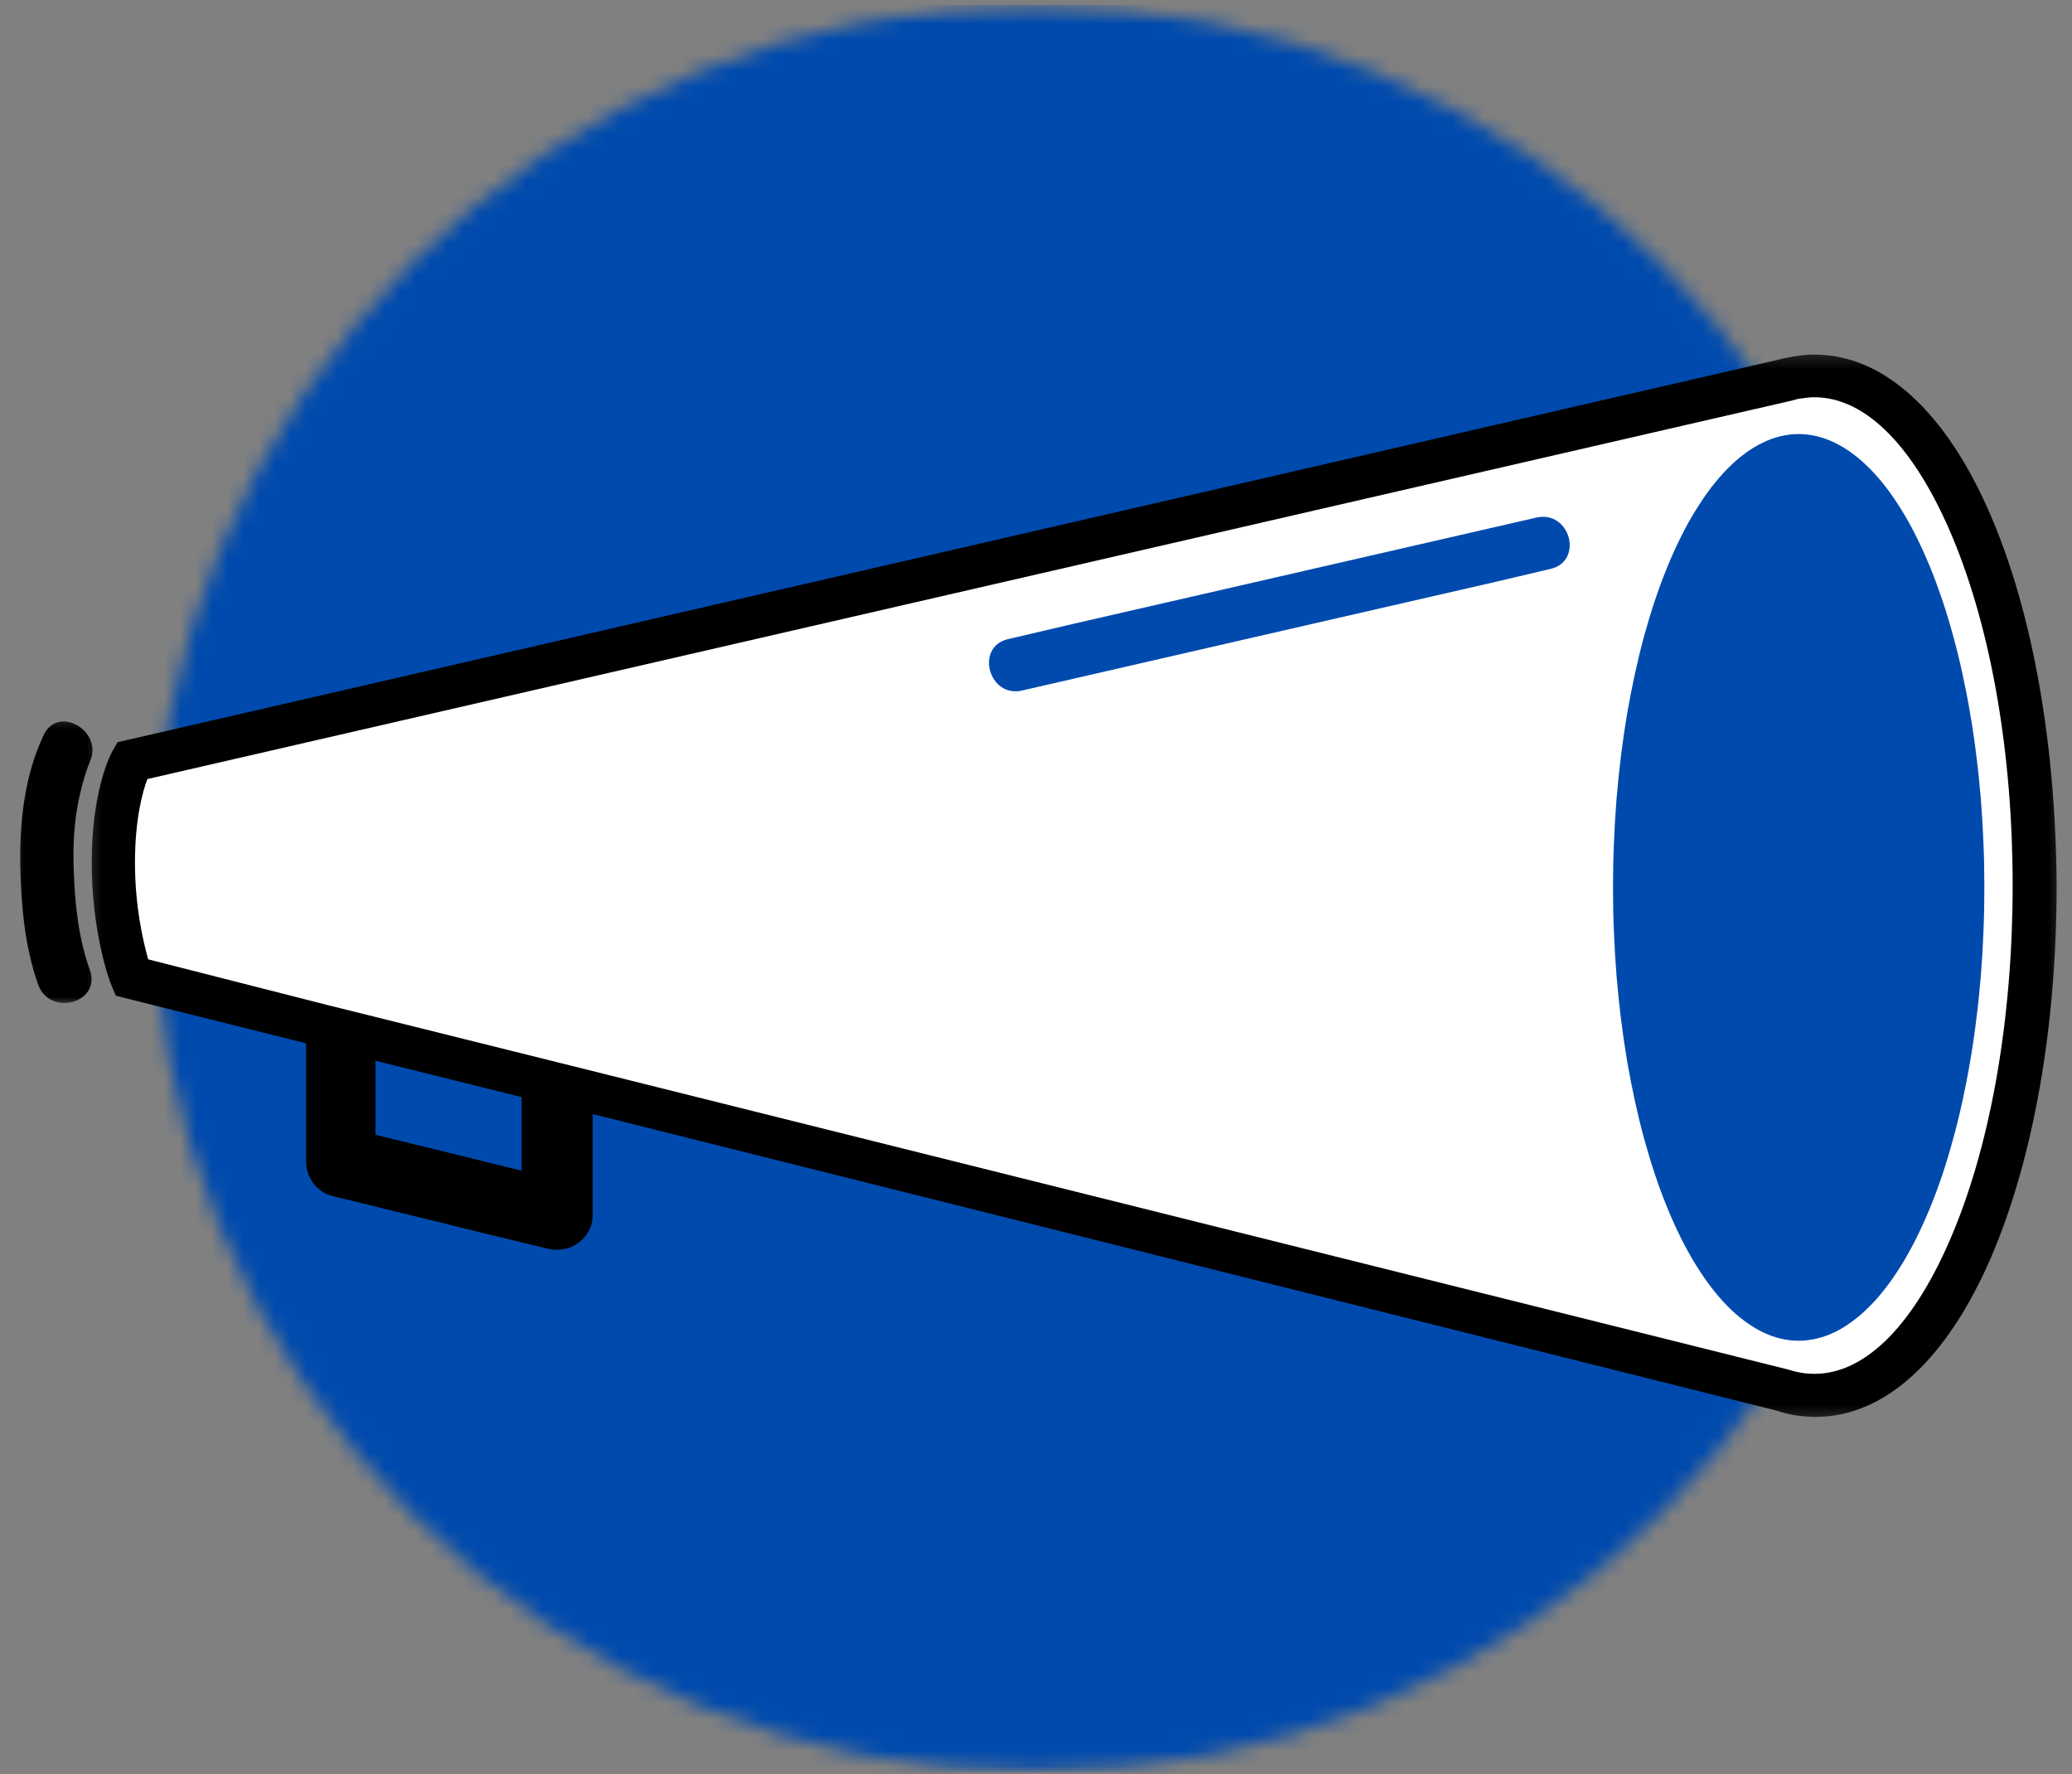 <svg width="132" height="113" viewBox="0 0 132 113" fill="none" xmlns="http://www.w3.org/2000/svg">
<rect x="0" y="0" width="132" height="113" fill="#808080" stroke="none"/>
<mask id="mask0_14_169" style="mask-type:luminance" maskUnits="userSpaceOnUse" x="9" y="0" width="114" height="113">
<path d="M9.708 0.307H122.292V112.885H9.708V0.307Z" fill="white"/>
</mask>
<g mask="url(#mask0_14_169)">
<mask id="mask1_14_169" style="mask-type:luminance" maskUnits="userSpaceOnUse" x="9" y="0" width="114" height="113">
<path d="M66 0.307C62.302 0.307 58.646 0.667 55.021 1.391C51.396 2.109 47.875 3.177 44.458 4.594C41.047 6.005 37.802 7.74 34.729 9.792C31.656 11.849 28.812 14.182 26.198 16.792C23.583 19.406 21.25 22.25 19.198 25.323C17.146 28.396 15.412 31.641 13.995 35.057C12.583 38.469 11.516 41.99 10.792 45.615C10.073 49.24 9.708 52.901 9.708 56.599C9.708 60.292 10.073 63.953 10.792 67.578C11.516 71.203 12.583 74.724 13.995 78.135C15.412 81.552 17.146 84.797 19.198 87.87C21.25 90.943 23.583 93.787 26.198 96.401C28.812 99.01 31.656 101.344 34.729 103.401C37.802 105.453 41.047 107.188 44.458 108.599C47.875 110.016 51.396 111.083 55.021 111.802C58.646 112.526 62.302 112.885 66 112.885C69.698 112.885 73.354 112.526 76.979 111.802C80.604 111.083 84.125 110.016 87.542 108.599C90.953 107.188 94.198 105.453 97.271 103.401C100.344 101.344 103.187 99.01 105.802 96.401C108.417 93.787 110.75 90.943 112.802 87.87C114.854 84.797 116.589 81.552 118.005 78.135C119.417 74.724 120.484 71.203 121.208 67.578C121.927 63.953 122.292 60.292 122.292 56.599C122.292 52.901 121.927 49.24 121.208 45.615C120.484 41.99 119.417 38.469 118.005 35.057C116.589 31.641 114.854 28.396 112.802 25.323C110.75 22.25 108.417 19.406 105.802 16.792C103.187 14.182 100.344 11.849 97.271 9.792C94.198 7.74 90.953 6.005 87.542 4.594C84.125 3.177 80.604 2.109 76.979 1.391C73.354 0.667 69.698 0.307 66 0.307Z" fill="white"/>
</mask>
<g mask="url(#mask1_14_169)">
<path d="M9.708 0.307H122.292V112.885H9.708V0.307Z" fill="#004AAD"/>
</g>
</g>
<path d="M115.594 23.932C115.224 23.932 114.88 23.958 114.51 24.01C114.245 24.062 113.979 24.115 113.714 24.198L8.333 48.458C8.333 48.458 7.141 50.542 7.141 54.969C7.141 59.391 8.333 62.266 8.333 62.266L113.505 88.531C114.193 88.771 114.854 88.875 115.568 88.875C123.427 88.875 129.568 74.594 129.568 56.391C129.62 38.214 123.453 23.932 115.594 23.932Z" fill="white"/>
<mask id="mask2_14_169" style="mask-type:luminance" maskUnits="userSpaceOnUse" x="5" y="22" width="127" height="69">
<path d="M5.333 22.276H131.63V90.667H5.333V22.276Z" fill="white"/>
</mask>
<g mask="url(#mask2_14_169)">
<path d="M126.813 32.812C123.984 26.224 119.984 22.588 115.62 22.588C115.172 22.588 114.771 22.615 114.401 22.693H114.323C114.031 22.745 113.714 22.802 113.422 22.88L8.068 47.141L7.484 47.276L7.193 47.802L7.167 47.828C6.849 48.432 5.844 50.698 5.844 54.969C5.844 59.208 6.901 62.318 7.115 62.792L7.38 63.422L19.5 66.453V74.016C19.5 75.016 20.213 75.938 21.167 76.177C23.469 76.729 25.745 77.307 28.047 77.859C30.349 78.443 32.651 78.995 34.958 79.547C35.141 79.599 35.328 79.599 35.51 79.599C36.755 79.599 37.76 78.599 37.76 77.385V70.958L113.188 89.849C113.953 90.109 114.771 90.245 115.672 90.245C120.068 90.245 124.036 86.609 126.87 80.021C129.542 73.776 131.021 65.401 131.021 56.417C130.969 47.458 129.516 39.083 126.813 32.812ZM33.234 74.568C32.099 74.276 29.688 73.698 27.677 73.198C26.088 72.802 24.609 72.458 23.922 72.276V67.562L33.234 69.88V74.568ZM124.406 78.547C122 84.318 118.875 87.505 115.594 87.505C115.063 87.505 114.536 87.427 113.953 87.24L113.849 87.213L37.339 68.115L23.365 64.635L20.927 64.031L9.443 61.104C9.099 59.896 8.599 57.708 8.599 54.943C8.599 52.203 9.073 50.438 9.391 49.62L114.031 25.542H114.083L114.135 25.516C114.245 25.484 114.349 25.458 114.453 25.432C114.536 25.406 114.641 25.38 114.719 25.38H114.771C115.063 25.328 115.328 25.302 115.594 25.302C118.875 25.302 122 28.49 124.406 34.26C126.87 40.188 128.219 48.036 128.219 56.391C128.219 64.74 126.87 72.646 124.406 78.547Z" fill="black"/>
</g>
<path d="M5.74 48.484C5.792 48.38 5.766 48.406 5.74 48.484Z" fill="black"/>
<mask id="mask3_14_169" style="mask-type:luminance" maskUnits="userSpaceOnUse" x="0" y="45" width="7" height="19">
<path d="M0.63 45.333H6.667V64H0.63V45.333Z" fill="white"/>
</mask>
<g mask="url(#mask3_14_169)">
<path d="M4.708 55.677C4.625 53.911 4.708 52.146 5.13 50.438C5.26 49.88 5.422 49.328 5.604 48.828C5.661 48.698 5.714 48.568 5.74 48.484C5.74 48.51 5.714 48.51 5.714 48.536C6.641 46.589 3.703 44.849 2.776 46.828C1.557 49.406 1.24 52.385 1.292 55.177C1.344 57.656 1.583 60.344 2.432 62.714C3.172 64.766 6.427 63.896 5.74 61.818C5.026 59.87 4.786 57.734 4.708 55.677Z" fill="black"/>
</g>
<path d="M65.125 43.979C74.943 41.714 84.786 39.474 94.635 37.208C96.01 36.896 97.411 36.552 98.786 36.234C100.906 35.734 100.031 32.469 97.865 32.969C88.042 35.234 78.198 37.474 68.354 39.74C66.979 40.057 65.573 40.396 64.198 40.714C62.109 41.214 62.984 44.479 65.125 43.979Z" fill="#004AAD"/>
<path d="M126.417 56.521C126.417 57.469 126.401 58.411 126.359 59.354C126.323 60.292 126.266 61.229 126.193 62.156C126.115 63.083 126.021 64 125.906 64.901C125.797 65.807 125.667 66.698 125.516 67.573C125.37 68.443 125.203 69.297 125.021 70.135C124.839 70.969 124.641 71.776 124.422 72.562C124.208 73.349 123.979 74.109 123.734 74.839C123.484 75.573 123.229 76.271 122.953 76.938C122.677 77.609 122.391 78.24 122.094 78.844C121.792 79.443 121.484 80.005 121.161 80.531C120.839 81.057 120.505 81.542 120.167 81.984C119.823 82.432 119.474 82.839 119.115 83.198C118.755 83.562 118.391 83.88 118.021 84.151C117.651 84.427 117.276 84.656 116.896 84.844C116.516 85.026 116.135 85.167 115.75 85.255C115.359 85.349 114.974 85.396 114.589 85.396C114.198 85.396 113.812 85.349 113.427 85.255C113.042 85.167 112.661 85.026 112.281 84.844C111.901 84.656 111.526 84.427 111.156 84.151C110.781 83.88 110.417 83.562 110.062 83.198C109.703 82.839 109.354 82.432 109.01 81.984C108.672 81.542 108.339 81.057 108.016 80.531C107.693 80.005 107.38 79.443 107.083 78.844C106.781 78.24 106.495 77.609 106.224 76.938C105.948 76.271 105.687 75.573 105.443 74.839C105.198 74.109 104.969 73.349 104.75 72.562C104.536 71.776 104.339 70.969 104.156 70.135C103.974 69.297 103.807 68.443 103.656 67.573C103.51 66.698 103.38 65.807 103.266 64.901C103.156 64 103.062 63.083 102.984 62.156C102.911 61.229 102.854 60.292 102.818 59.354C102.776 58.411 102.76 57.469 102.76 56.521C102.76 55.578 102.776 54.63 102.818 53.693C102.854 52.75 102.911 51.818 102.984 50.891C103.062 49.958 103.156 49.047 103.266 48.141C103.38 47.234 103.51 46.344 103.656 45.474C103.807 44.599 103.974 43.745 104.156 42.911C104.339 42.078 104.536 41.266 104.75 40.479C104.969 39.693 105.198 38.932 105.443 38.203C105.687 37.474 105.948 36.771 106.224 36.104C106.495 35.438 106.781 34.802 107.083 34.203C107.38 33.599 107.693 33.036 108.016 32.516C108.339 31.99 108.672 31.5 109.01 31.057C109.354 30.609 109.703 30.208 110.062 29.844C110.417 29.484 110.781 29.167 111.156 28.891C111.526 28.615 111.901 28.385 112.281 28.203C112.661 28.016 113.042 27.88 113.427 27.787C113.812 27.693 114.198 27.646 114.589 27.646C114.974 27.646 115.359 27.693 115.75 27.787C116.135 27.88 116.516 28.016 116.896 28.203C117.276 28.385 117.651 28.615 118.021 28.891C118.391 29.167 118.755 29.484 119.115 29.844C119.474 30.208 119.823 30.609 120.167 31.057C120.505 31.5 120.839 31.99 121.161 32.516C121.484 33.036 121.792 33.599 122.094 34.203C122.391 34.802 122.677 35.438 122.953 36.104C123.229 36.771 123.484 37.474 123.734 38.203C123.979 38.932 124.208 39.693 124.422 40.479C124.641 41.266 124.839 42.078 125.021 42.911C125.203 43.745 125.37 44.599 125.516 45.474C125.667 46.344 125.797 47.234 125.906 48.141C126.021 49.047 126.115 49.958 126.193 50.891C126.266 51.818 126.323 52.75 126.359 53.693C126.401 54.63 126.417 55.578 126.417 56.521Z" fill="#004AAD"/>
</svg>
